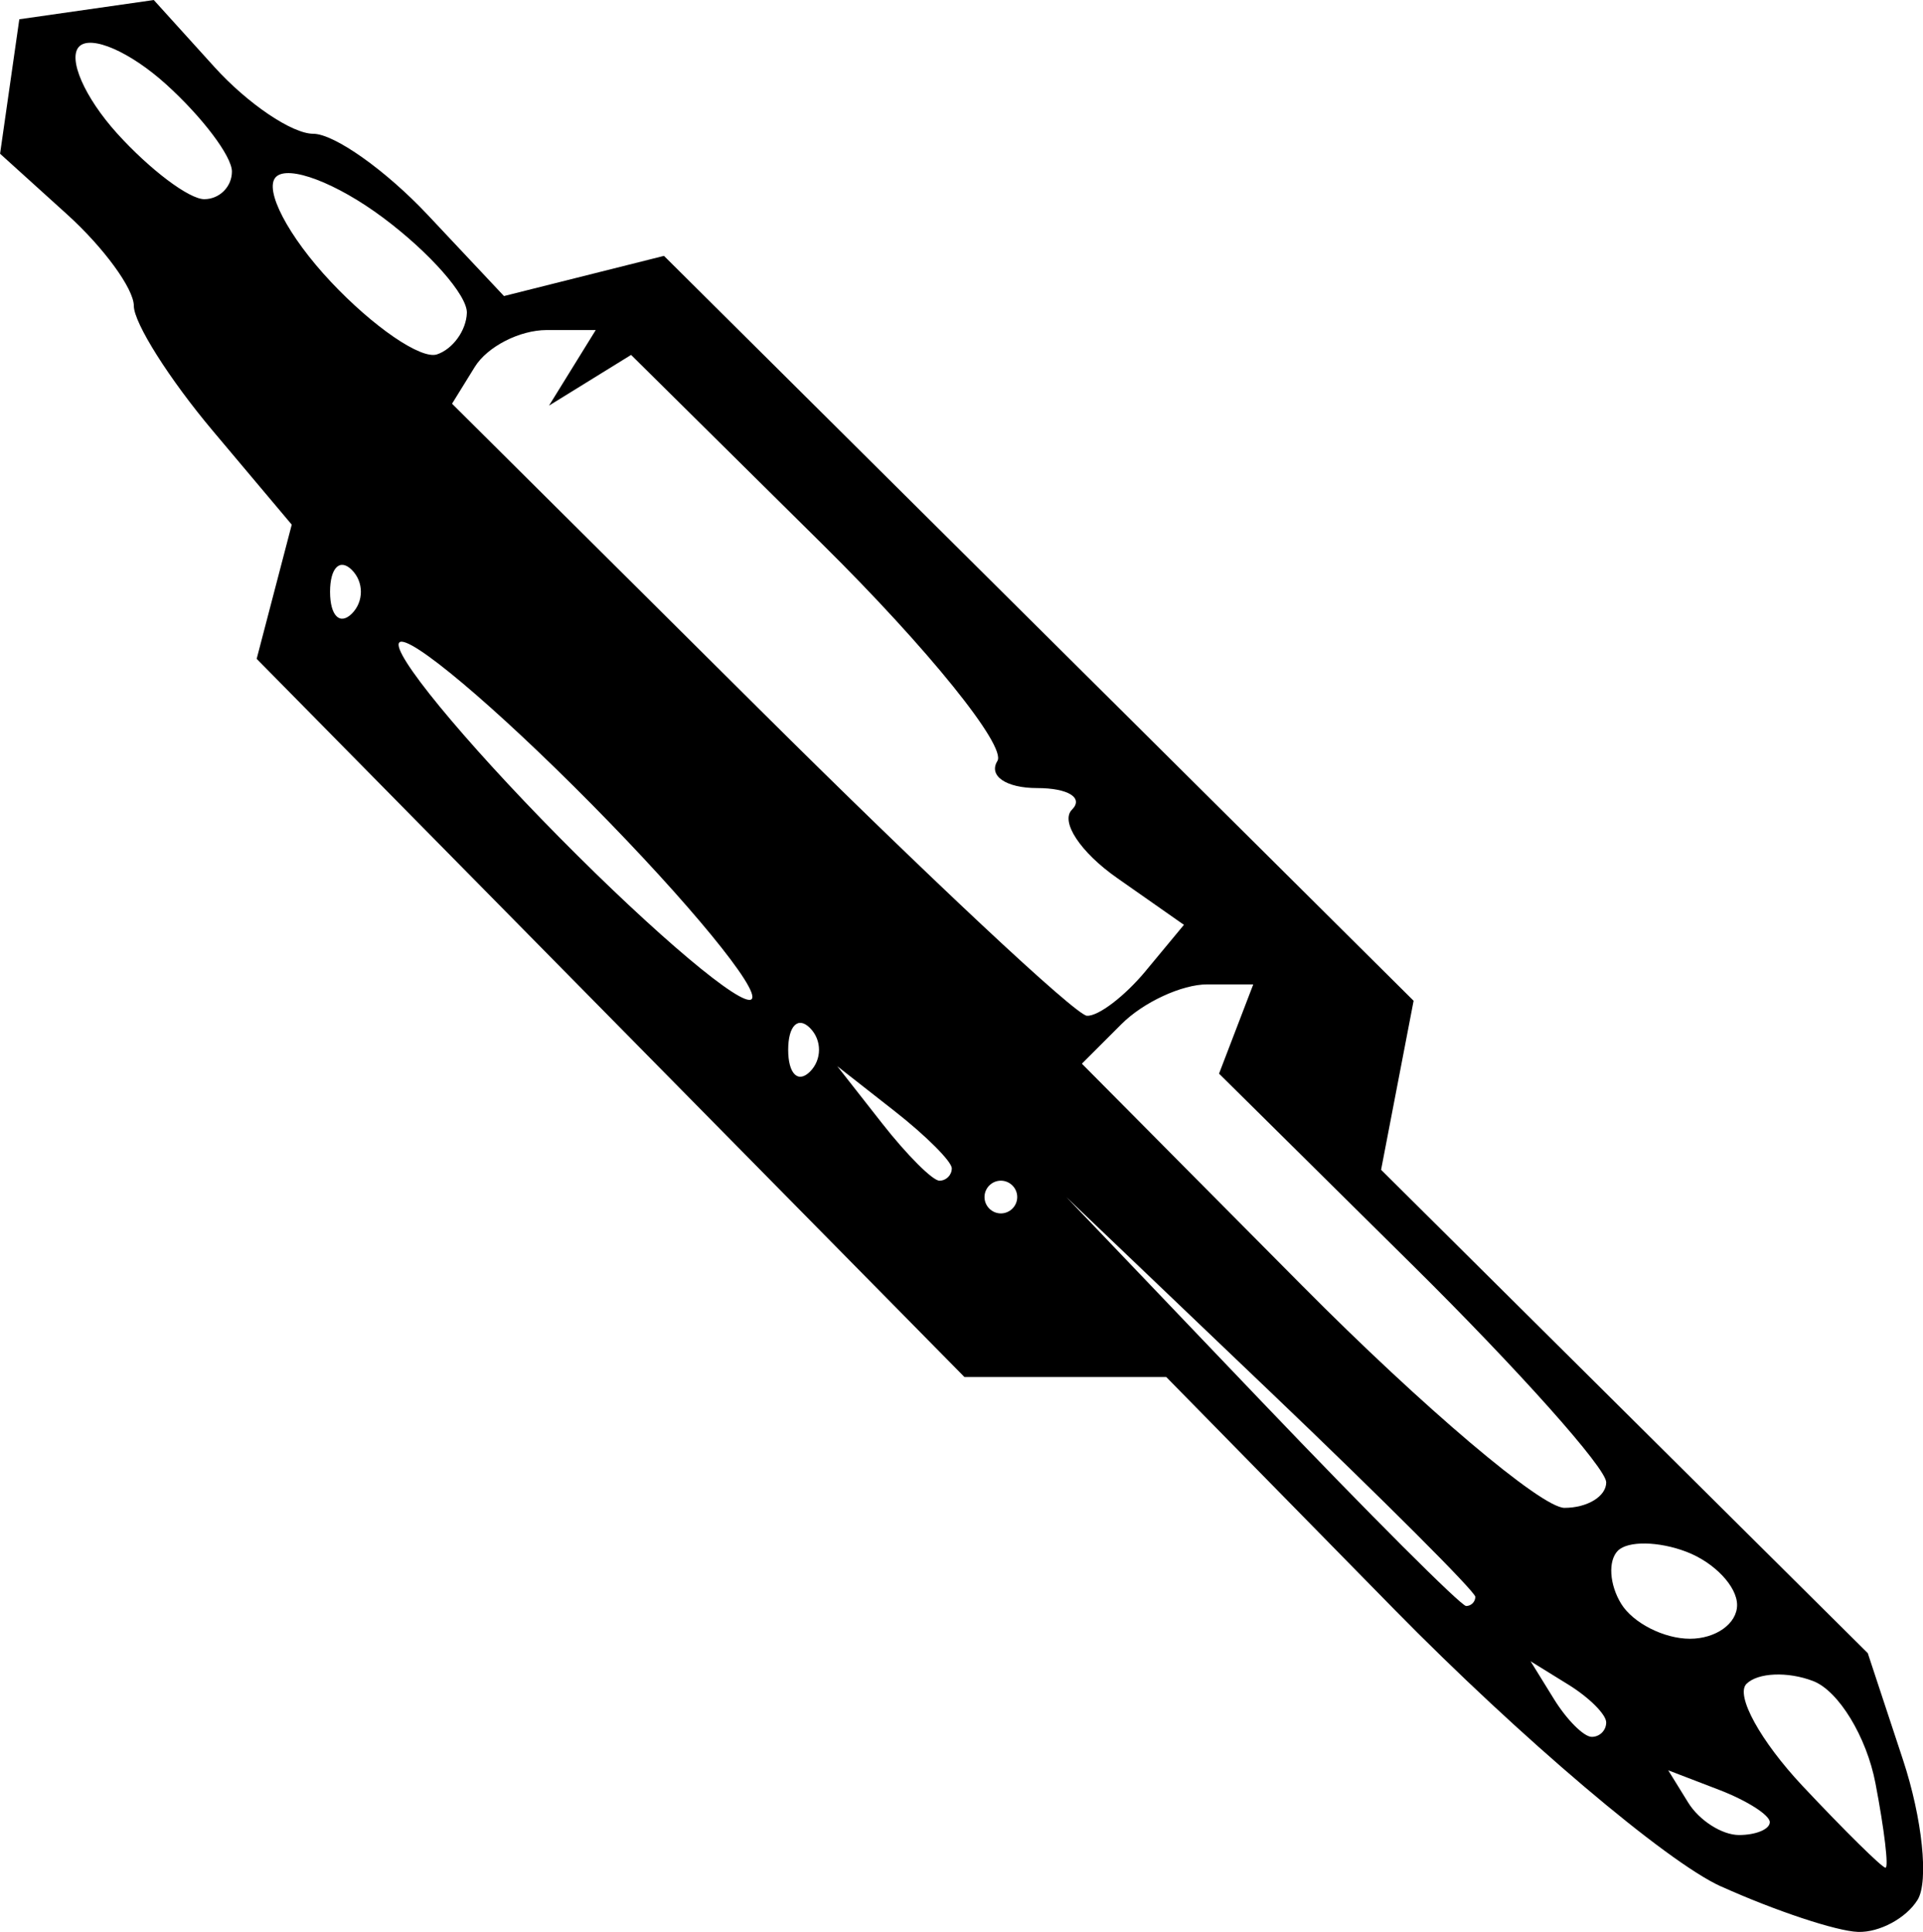 <?xml version="1.0" encoding="UTF-8" standalone="no"?>
<!-- Created with Inkscape (http://www.inkscape.org/) -->

<svg
   xmlns:dc="http://purl.org/dc/elements/1.1/"
   xmlns:cc="http://creativecommons.org/ns#"
   xmlns:rdf="http://www.w3.org/1999/02/22-rdf-syntax-ns#"
   xmlns:svg="http://www.w3.org/2000/svg"
   xmlns="http://www.w3.org/2000/svg"
   xmlns:xlink="http://www.w3.org/1999/xlink"
   xmlns:sodipodi="http://sodipodi.sourceforge.net/DTD/sodipodi-0.dtd"
   xmlns:inkscape="http://www.inkscape.org/namespaces/inkscape"
   width="16.586mm"
   height="16.665mm"
   viewBox="0 0 58.77 59.05"
   id="svg2"
   version="1.1"
   inkscape:version="0.91 r13725"
   sodipodi:docname="audio_in.svg">
  <defs
     id="defs4">
    <linearGradient
       id="linearGradient4298">
      <stop
         offset="0"
         style="stop-color:#ffd639;stop-opacity:1"
         id="stop4300" />
      <stop
         offset="0.5"
         style="stop-color:#eed96a;stop-opacity:0.675"
         id="stop4302" />
      <stop
         offset="1"
         style="stop-color:#e4c731;stop-opacity:0"
         id="stop4304" />
    </linearGradient>
    <linearGradient
       id="linearGradient4631">
      <stop
         offset="0"
         style="stop-color:#c3b194;stop-opacity:1"
         id="stop4633" />
      <stop
         offset="1"
         style="stop-color:#e1c497;stop-opacity:1"
         id="stop4635" />
    </linearGradient>
    <linearGradient
       id="linearGradient4549">
      <stop
         offset="0"
         style="stop-color:#c4c4c4;stop-opacity:1"
         id="stop4551" />
      <stop
         offset="1"
         style="stop-color:#f1f1f1;stop-opacity:1"
         id="stop4553" />
    </linearGradient>
    <linearGradient
       id="linearGradient4541">
      <stop
         offset="0"
         style="stop-color:#dc6819;stop-opacity:1"
         id="stop4543" />
      <stop
         offset="1"
         style="stop-color:#efa471;stop-opacity:1"
         id="stop4545" />
    </linearGradient>
    <linearGradient
       id="linearGradient4410">
      <stop
         offset="0"
         style="stop-color:#ffffff;stop-opacity:1"
         id="stop4412" />
      <stop
         offset="0.499"
         style="stop-color:#cccccc;stop-opacity:1"
         id="stop4416" />
      <stop
         offset="0.608"
         style="stop-color:#969696;stop-opacity:1"
         id="stop4418" />
      <stop
         offset="1"
         style="stop-color:#ffffff;stop-opacity:1"
         id="stop4420" />
    </linearGradient>
    <linearGradient
       id="linearGradient4004">
      <stop
         offset="0"
         style="stop-color:#ffffff;stop-opacity:1"
         id="stop4006" />
      <stop
         offset="0.397"
         style="stop-color:#cccccc;stop-opacity:1"
         id="stop4016" />
      <stop
         offset="0.499"
         style="stop-color:#cccccc;stop-opacity:1"
         id="stop4014" />
      <stop
         offset="0.608"
         style="stop-color:#777777;stop-opacity:1"
         id="stop4012" />
      <stop
         offset="1"
         style="stop-color:#ffffff;stop-opacity:1"
         id="stop4008" />
    </linearGradient>
    <linearGradient
       id="linearGradient3992">
      <stop
         offset="0"
         style="stop-color:#ffffff;stop-opacity:1"
         id="stop3994" />
      <stop
         offset="0.193"
         style="stop-color:#7f7f7f;stop-opacity:0"
         id="stop4000" />
      <stop
         offset="1"
         style="stop-color:#000000;stop-opacity:1"
         id="stop3996" />
    </linearGradient>
    <linearGradient
       id="linearGradient3971">
      <stop
         offset="0"
         style="stop-color:#4d4d4d;stop-opacity:1"
         id="stop3973" />
      <stop
         offset="1"
         style="stop-color:#333333;stop-opacity:1"
         id="stop3975" />
    </linearGradient>
    <linearGradient
       id="linearGradient3875">
      <stop
         offset="0"
         style="stop-color:#3e8116;stop-opacity:1"
         id="stop3877" />
      <stop
         offset="1"
         style="stop-color:#66ae3b;stop-opacity:1"
         id="stop3879" />
    </linearGradient>
    <linearGradient
       id="linearGradient3869">
      <stop
         offset="0"
         style="stop-color:#958741;stop-opacity:1"
         id="stop3871" />
      <stop
         offset="1"
         style="stop-color:#b4ba66;stop-opacity:1"
         id="stop3873" />
    </linearGradient>
    <linearGradient
       id="linearGradient3809">
      <stop
         offset="0"
         style="stop-color:#ffbd2a;stop-opacity:1"
         id="stop3811" />
      <stop
         offset="1"
         style="stop-color:#ffe62a;stop-opacity:1"
         id="stop3813" />
    </linearGradient>
    <linearGradient
       gradientTransform="scale(1.006,0.994)"
       gradientUnits="userSpaceOnUse"
       id="ButtonShadow"
       y2="7.017"
       x2="45.448"
       y1="92.54"
       x1="45.448">
      <stop
         offset="0"
         style="stop-color:#000000;stop-opacity:1"
         id="stop3750" />
      <stop
         offset="1"
         style="stop-color:#000000;stop-opacity:0.588"
         id="stop3752" />
    </linearGradient>
    <linearGradient
       id="linearGradient3737">
      <stop
         offset="0"
         style="stop-color:#ffffff;stop-opacity:1"
         id="stop3739" />
      <stop
         offset="1"
         style="stop-color:#ffffff;stop-opacity:0"
         id="stop3741" />
    </linearGradient>
    <linearGradient
       id="linearGradient3700">
      <stop
         offset="0"
         style="stop-color:#548238;stop-opacity:1"
         id="stop3702" />
      <stop
         offset="1"
         style="stop-color:#7dc851;stop-opacity:1"
         id="stop3704" />
    </linearGradient>
    <filter
       id="filter3174"
       style="color-interpolation-filters:sRGB">
      <feGaussianBlur
         stdDeviation="1.71"
         id="feGaussianBlur3176" />
    </filter>
    <linearGradient
       gradientTransform="translate(-100,0)"
       gradientUnits="userSpaceOnUse"
       xlink:href="#linearGradient3737"
       id="linearGradient3188"
       y2="63.893"
       x2="36.357"
       y1="6"
       x1="36.357" />
    <filter
       id="filter3794"
       height="1.384"
       width="1.384"
       y="-0.192"
       x="-0.192"
       style="color-interpolation-filters:sRGB">
      <feGaussianBlur
         stdDeviation="5.28"
         id="feGaussianBlur3796" />
    </filter>
    <linearGradient
       gradientUnits="userSpaceOnUse"
       xlink:href="#linearGradient3737"
       id="linearGradient3613"
       y2="138.661"
       x2="48"
       y1="20.221"
       x1="48" />
    <radialGradient
       gradientTransform="matrix(1.157,0,0,0.996,-107.551,0.197)"
       gradientUnits="userSpaceOnUse"
       xlink:href="#linearGradient3737"
       id="radialGradient3619"
       fy="90.172"
       fx="48"
       r="42"
       cy="90.172"
       cx="48" />
    <clipPath
       id="clipPath3613">
      <rect
         style="fill:#ffffff;fill-opacity:1;fill-rule:nonzero;stroke:none"
         id="rect3615"
         y="6"
         x="6"
         ry="6"
         rx="6"
         height="84"
         width="84" />
    </clipPath>
    <linearGradient
       gradientUnits="userSpaceOnUse"
       xlink:href="#linearGradient3875"
       id="linearGradient3617"
       y2="5.988"
       x2="48"
       y1="90"
       x1="48" />
    <linearGradient
       gradientTransform="translate(-88,12)"
       gradientUnits="userSpaceOnUse"
       xlink:href="#linearGradient3700"
       id="linearGradient3668"
       y2="5.988"
       x2="48"
       y1="90"
       x1="48" />
    <linearGradient
       gradientTransform="translate(-100,0)"
       gradientUnits="userSpaceOnUse"
       xlink:href="#linearGradient3700"
       id="linearGradient3672"
       y2="5.988"
       x2="48"
       y1="90"
       x1="48" />
    <linearGradient
       gradientUnits="userSpaceOnUse"
       xlink:href="#linearGradient3737"
       id="linearGradient3688"
       y2="72"
       x2="40"
       y1="8"
       x1="40" />
    <radialGradient
       gradientTransform="matrix(1.143,0,0,1,-6.857,0)"
       gradientUnits="userSpaceOnUse"
       xlink:href="#linearGradient3737"
       id="radialGradient3704"
       fy="90"
       fx="48"
       r="42"
       cy="90"
       cx="48" />
    <linearGradient
       gradientUnits="userSpaceOnUse"
       xlink:href="#ButtonShadow"
       id="linearGradient3750"
       y2="4.415"
       x2="37.082"
       y1="95.234"
       x1="37.082" />
    <linearGradient
       gradientUnits="userSpaceOnUse"
       xlink:href="#ButtonShadow"
       id="linearGradient3752"
       y2="4.64"
       x2="41.302"
       y1="93.716"
       x1="41.302" />
    <linearGradient
       gradientUnits="userSpaceOnUse"
       xlink:href="#ButtonShadow"
       id="linearGradient3754"
       y2="5.911"
       x2="38.802"
       y1="93.283"
       x1="38.802" />
    <linearGradient
       gradientUnits="userSpaceOnUse"
       xlink:href="#ButtonShadow"
       id="linearGradient3756"
       y2="6.645"
       x2="35.561"
       y1="91.982"
       x1="35.561" />
    <linearGradient
       gradientUnits="userSpaceOnUse"
       xlink:href="#ButtonShadow"
       id="linearGradient3758"
       y2="6.728"
       x2="40"
       y1="90.818"
       x1="40" />
    <linearGradient
       gradientTransform="translate(12,12)"
       gradientUnits="userSpaceOnUse"
       xlink:href="#linearGradient3869"
       id="linearGradient3767"
       y2="5.988"
       x2="48"
       y1="90"
       x1="48" />
    <linearGradient
       gradientTransform="matrix(1,0,0,0.5,-166,37)"
       gradientUnits="userSpaceOnUse"
       xlink:href="#linearGradient3809"
       id="linearGradient3815"
       y2="72"
       x2="88"
       y1="72"
       x1="78" />
    <linearGradient
       gradientTransform="matrix(1,0,0,0.5,-166,33)"
       gradientUnits="userSpaceOnUse"
       xlink:href="#linearGradient3809"
       id="linearGradient3819"
       y2="72"
       x2="88"
       y1="72"
       x1="78" />
    <linearGradient
       gradientTransform="matrix(1,0,0,0.5,-166,29)"
       gradientUnits="userSpaceOnUse"
       xlink:href="#linearGradient3809"
       id="linearGradient3823"
       y2="72"
       x2="88"
       y1="72"
       x1="78" />
    <linearGradient
       gradientTransform="matrix(1,0,0,0.5,-166,25)"
       gradientUnits="userSpaceOnUse"
       xlink:href="#linearGradient3809"
       id="linearGradient3827"
       y2="72"
       x2="88"
       y1="72"
       x1="78" />
    <linearGradient
       gradientTransform="matrix(1,0,0,0.5,-166,21)"
       gradientUnits="userSpaceOnUse"
       xlink:href="#linearGradient3809"
       id="linearGradient3831"
       y2="72"
       x2="88"
       y1="72"
       x1="78" />
    <linearGradient
       gradientTransform="matrix(1,0,0,0.5,-166,17)"
       gradientUnits="userSpaceOnUse"
       xlink:href="#linearGradient3809"
       id="linearGradient3835"
       y2="72"
       x2="88"
       y1="72"
       x1="78" />
    <linearGradient
       gradientTransform="matrix(1,0,0,0.5,-166,13)"
       gradientUnits="userSpaceOnUse"
       xlink:href="#linearGradient3809"
       id="linearGradient3839"
       y2="72"
       x2="88"
       y1="72"
       x1="78" />
    <linearGradient
       gradientTransform="matrix(1,0,0,0.5,-166,9)"
       gradientUnits="userSpaceOnUse"
       xlink:href="#linearGradient3809"
       id="linearGradient3843"
       y2="72"
       x2="88"
       y1="72"
       x1="78" />
    <linearGradient
       gradientTransform="matrix(1,0,0,0.5,-166,-1)"
       gradientUnits="userSpaceOnUse"
       xlink:href="#linearGradient3809"
       id="linearGradient3851"
       y2="72"
       x2="88"
       y1="72"
       x1="78" />
    <linearGradient
       gradientTransform="matrix(1,0,0,0.5,-166,-5)"
       gradientUnits="userSpaceOnUse"
       xlink:href="#linearGradient3809"
       id="linearGradient3855"
       y2="72"
       x2="88"
       y1="72"
       x1="78" />
    <linearGradient
       gradientTransform="matrix(1,0,0,0.5,-166,-9)"
       gradientUnits="userSpaceOnUse"
       xlink:href="#linearGradient3809"
       id="linearGradient3859"
       y2="72"
       x2="88"
       y1="72"
       x1="78" />
    <linearGradient
       gradientTransform="matrix(1,0,0,0.5,-166,-13)"
       gradientUnits="userSpaceOnUse"
       xlink:href="#linearGradient3809"
       id="linearGradient3863"
       y2="72"
       x2="88"
       y1="72"
       x1="78" />
    <radialGradient
       gradientTransform="matrix(1.5,0,0,1.5,-16,-16)"
       gradientUnits="userSpaceOnUse"
       xlink:href="#linearGradient3971"
       id="radialGradient3977"
       fy="32"
       fx="32"
       r="16"
       cy="32"
       cx="32" />
    <linearGradient
       gradientUnits="userSpaceOnUse"
       xlink:href="#linearGradient3992"
       id="linearGradient3998"
       y2="48"
       x2="40"
       y1="24"
       x1="40" />
    <linearGradient
       gradientTransform="matrix(1,0,0,0.5,0,42)"
       gradientUnits="userSpaceOnUse"
       xlink:href="#linearGradient4004"
       id="linearGradient4184"
       y2="25"
       x2="16"
       y1="25"
       x1="11" />
    <linearGradient
       gradientTransform="matrix(1,0,0,0.5,0,40)"
       gradientUnits="userSpaceOnUse"
       xlink:href="#linearGradient4004"
       id="linearGradient4186"
       y2="25"
       x2="16"
       y1="25"
       x1="11" />
    <linearGradient
       gradientTransform="matrix(1,0,0,0.5,0,38)"
       gradientUnits="userSpaceOnUse"
       xlink:href="#linearGradient4004"
       id="linearGradient4188"
       y2="25"
       x2="16"
       y1="25"
       x1="11" />
    <linearGradient
       gradientTransform="matrix(1,0,0,0.5,0,36)"
       gradientUnits="userSpaceOnUse"
       xlink:href="#linearGradient4004"
       id="linearGradient4190"
       y2="25"
       x2="16"
       y1="25"
       x1="11" />
    <linearGradient
       gradientTransform="matrix(1,0,0,0.5,0,34)"
       gradientUnits="userSpaceOnUse"
       xlink:href="#linearGradient4004"
       id="linearGradient4192"
       y2="25"
       x2="16"
       y1="25"
       x1="11" />
    <linearGradient
       gradientTransform="matrix(1,0,0,0.5,0,32)"
       gradientUnits="userSpaceOnUse"
       xlink:href="#linearGradient4004"
       id="linearGradient4194"
       y2="25"
       x2="16"
       y1="25"
       x1="11" />
    <linearGradient
       gradientTransform="matrix(1,0,0,0.5,0,30)"
       gradientUnits="userSpaceOnUse"
       xlink:href="#linearGradient4004"
       id="linearGradient4196"
       y2="25"
       x2="16"
       y1="25"
       x1="11" />
    <linearGradient
       gradientTransform="matrix(1,0,0,0.5,0,28)"
       gradientUnits="userSpaceOnUse"
       xlink:href="#linearGradient4004"
       id="linearGradient4198"
       y2="25"
       x2="16"
       y1="25"
       x1="11" />
    <linearGradient
       gradientTransform="matrix(1,0,0,0.5,0,26)"
       gradientUnits="userSpaceOnUse"
       xlink:href="#linearGradient4004"
       id="linearGradient4200"
       y2="25"
       x2="16"
       y1="25"
       x1="11" />
    <linearGradient
       gradientTransform="matrix(1,0,0,0.5,0,24)"
       gradientUnits="userSpaceOnUse"
       xlink:href="#linearGradient4004"
       id="linearGradient4202"
       y2="25"
       x2="16"
       y1="25"
       x1="11" />
    <linearGradient
       gradientTransform="matrix(1,0,0,0.5,0,22)"
       gradientUnits="userSpaceOnUse"
       xlink:href="#linearGradient4004"
       id="linearGradient4204"
       y2="25"
       x2="16"
       y1="25"
       x1="11" />
    <linearGradient
       gradientTransform="matrix(1,0,0,0.5,0,20)"
       gradientUnits="userSpaceOnUse"
       xlink:href="#linearGradient4004"
       id="linearGradient4206"
       y2="25"
       x2="16"
       y1="25"
       x1="11" />
    <linearGradient
       gradientTransform="matrix(1,0,0,0.5,0,18)"
       gradientUnits="userSpaceOnUse"
       xlink:href="#linearGradient4004"
       id="linearGradient4208"
       y2="25"
       x2="16"
       y1="25"
       x1="11" />
    <linearGradient
       gradientTransform="matrix(1,0,0,0.5,0,16)"
       gradientUnits="userSpaceOnUse"
       xlink:href="#linearGradient4004"
       id="linearGradient4210"
       y2="25"
       x2="16"
       y1="25"
       x1="11" />
    <linearGradient
       gradientTransform="matrix(1,0,0,0.5,0,14)"
       gradientUnits="userSpaceOnUse"
       xlink:href="#linearGradient4004"
       id="linearGradient4212"
       y2="25"
       x2="16"
       y1="25"
       x1="11" />
    <linearGradient
       gradientTransform="matrix(1,0,0,0.5,0,12)"
       gradientUnits="userSpaceOnUse"
       xlink:href="#linearGradient4004"
       id="linearGradient4214"
       y2="25"
       x2="16"
       y1="25"
       x1="11" />
    <linearGradient
       gradientTransform="matrix(0.8,0,0,1,11.2,-82)"
       gradientUnits="userSpaceOnUse"
       xlink:href="#linearGradient4410"
       id="linearGradient4350"
       y2="25"
       x2="16"
       y1="25"
       x1="11" />
    <linearGradient
       gradientTransform="matrix(0.8,0,0,1,11.2,-86)"
       gradientUnits="userSpaceOnUse"
       xlink:href="#linearGradient4410"
       id="linearGradient4404"
       y2="25"
       x2="16"
       y1="25"
       x1="11" />
    <linearGradient
       gradientTransform="matrix(0.8,0,0,1,11.2,-90)"
       gradientUnits="userSpaceOnUse"
       xlink:href="#linearGradient4410"
       id="linearGradient4408"
       y2="25"
       x2="16"
       y1="25"
       x1="11" />
    <linearGradient
       gradientTransform="matrix(0.8,0,0,1,11.2,-94)"
       gradientUnits="userSpaceOnUse"
       xlink:href="#linearGradient4410"
       id="linearGradient4425"
       y2="25"
       x2="16"
       y1="25"
       x1="11" />
    <linearGradient
       gradientTransform="matrix(0.8,0,0,1,-44.8,-82)"
       gradientUnits="userSpaceOnUse"
       xlink:href="#linearGradient4410"
       id="linearGradient4435"
       y2="25"
       x2="16"
       y1="25"
       x1="11" />
    <linearGradient
       gradientTransform="matrix(0.8,0,0,1,-44.8,-86)"
       gradientUnits="userSpaceOnUse"
       xlink:href="#linearGradient4410"
       id="linearGradient4437"
       y2="25"
       x2="16"
       y1="25"
       x1="11" />
    <linearGradient
       gradientTransform="matrix(0.8,0,0,1,-44.8,-90)"
       gradientUnits="userSpaceOnUse"
       xlink:href="#linearGradient4410"
       id="linearGradient4439"
       y2="25"
       x2="16"
       y1="25"
       x1="11" />
    <linearGradient
       gradientTransform="matrix(0.8,0,0,1,-44.8,-94)"
       gradientUnits="userSpaceOnUse"
       xlink:href="#linearGradient4410"
       id="linearGradient4441"
       y2="25"
       x2="16"
       y1="25"
       x1="11" />
    <linearGradient
       gradientUnits="userSpaceOnUse"
       xlink:href="#linearGradient3971"
       id="linearGradient4449"
       y2="32"
       x2="62"
       y1="25"
       x1="62" />
    <linearGradient
       gradientUnits="userSpaceOnUse"
       xlink:href="#linearGradient4541"
       id="linearGradient4547"
       y2="73.812"
       x2="52.765"
       y1="81.843"
       x1="52.765" />
    <linearGradient
       gradientUnits="userSpaceOnUse"
       xlink:href="#linearGradient4549"
       id="linearGradient4555"
       y2="80.929"
       x2="53.612"
       y1="75.079"
       x1="53.612" />
    <linearGradient
       gradientUnits="userSpaceOnUse"
       xlink:href="#linearGradient4549"
       id="linearGradient4617"
       y2="64"
       x2="46"
       y1="70"
       x1="46" />
    <linearGradient
       gradientTransform="translate(6,0)"
       gradientUnits="userSpaceOnUse"
       xlink:href="#linearGradient4549"
       id="linearGradient4621"
       y2="64"
       x2="46"
       y1="70"
       x1="46" />
    <linearGradient
       gradientTransform="translate(12,0)"
       gradientUnits="userSpaceOnUse"
       xlink:href="#linearGradient4549"
       id="linearGradient4625"
       y2="64"
       x2="46"
       y1="70"
       x1="46" />
    <linearGradient
       gradientTransform="translate(18,0)"
       gradientUnits="userSpaceOnUse"
       xlink:href="#linearGradient4549"
       id="linearGradient4629"
       y2="64"
       x2="46"
       y1="70"
       x1="46" />
    <linearGradient
       gradientUnits="userSpaceOnUse"
       xlink:href="#linearGradient4631"
       id="linearGradient4637"
       y2="74"
       x2="40"
       y1="80"
       x1="40" />
    <linearGradient
       gradientUnits="userSpaceOnUse"
       xlink:href="#linearGradient4631"
       id="linearGradient4639"
       y2="74"
       x2="34"
       y1="80"
       x1="34" />
    <linearGradient
       id="linearGradient3894">
      <stop
         offset="0"
         style="stop-color:#f7eb93;stop-opacity:1"
         id="stop3896" />
      <stop
         offset="1"
         style="stop-color:#f7f593;stop-opacity:0"
         id="stop3898" />
    </linearGradient>
    <linearGradient
       id="linearGradient3934">
      <stop
         offset="0"
         style="stop-color:#d24e00;stop-opacity:1"
         id="stop3936" />
      <stop
         offset="1"
         style="stop-color:#ca5e00;stop-opacity:0"
         id="stop3938" />
    </linearGradient>
    <linearGradient
       id="linearGradient3958">
      <stop
         offset="0"
         style="stop-color:#f1a801;stop-opacity:1"
         id="stop3960" />
      <stop
         offset="1"
         style="stop-color:#f17c01;stop-opacity:0"
         id="stop3962" />
    </linearGradient>
    <linearGradient
       id="linearGradient3879">
      <stop
         offset="0"
         style="stop-color:#632e00;stop-opacity:1"
         id="stop3881" />
      <stop
         offset="0.5"
         style="stop-color:#be5800;stop-opacity:0.365"
         id="stop3883" />
      <stop
         offset="1"
         style="stop-color:#c25a00;stop-opacity:0"
         id="stop3885" />
    </linearGradient>
    <linearGradient
       id="linearGradient3816">
      <stop
         offset="0"
         style="stop-color:#ffe945;stop-opacity:1"
         id="stop3818" />
      <stop
         offset="0.5"
         style="stop-color:#eed96a;stop-opacity:0.675"
         id="stop3824" />
      <stop
         offset="1"
         style="stop-color:#e49531;stop-opacity:0"
         id="stop3820" />
    </linearGradient>
    <linearGradient
       id="linearGradient3828">
      <stop
         offset="0"
         style="stop-color:#fbeda2;stop-opacity:1"
         id="stop3830" />
      <stop
         offset="1"
         style="stop-color:#fbe4a2;stop-opacity:0"
         id="stop3832" />
    </linearGradient>
    <linearGradient
       id="linearGradient3860">
      <stop
         offset="0"
         style="stop-color:#8e4900;stop-opacity:1"
         id="stop3862" />
      <stop
         offset="0.5"
         style="stop-color:#d25800;stop-opacity:0.365"
         id="stop3868" />
      <stop
         offset="1"
         style="stop-color:#ae5900;stop-opacity:0"
         id="stop3864" />
    </linearGradient>
    <linearGradient
       id="linearGradient3798">
      <stop
         offset="0"
         style="stop-color:#ffcc0a;stop-opacity:1"
         id="stop3800" />
      <stop
         offset="1"
         style="stop-color:#d38900;stop-opacity:0"
         id="stop3802" />
    </linearGradient>
    <filter
       id="filter3810"
       style="color-interpolation-filters:sRGB">
      <feGaussianBlur
         stdDeviation="0.42"
         id="feGaussianBlur3812" />
    </filter>
    <radialGradient
       gradientTransform="matrix(1.263,-0.21,0.095,0.571,-39.366,28.765)"
       gradientUnits="userSpaceOnUse"
       xlink:href="#linearGradient3798"
       id="radialGradient3402"
       fy="24.634"
       fx="61"
       r="19.008"
       cy="24.634"
       cx="61" />
    <radialGradient
       gradientTransform="matrix(3.363,-0.591,0.301,1.713,-130.789,8.681)"
       gradientUnits="userSpaceOnUse"
       xlink:href="#linearGradient4298"
       id="radialGradient3404"
       fy="36.957"
       fx="41.753"
       r="19"
       cy="36.957"
       cx="41.753" />
    <linearGradient
       gradientTransform="translate(-21,9)"
       gradientUnits="userSpaceOnUse"
       xlink:href="#linearGradient3860"
       id="linearGradient3406"
       y2="37"
       x2="77"
       y1="37"
       x1="80" />
    <linearGradient
       gradientTransform="translate(-21,9)"
       gradientUnits="userSpaceOnUse"
       xlink:href="#linearGradient3828"
       id="linearGradient3408"
       y2="8.084"
       x2="51.631"
       y1="10"
       x1="52" />
    <radialGradient
       gradientTransform="matrix(3.373,-0.532,0.187,1.189,-92.605,22.442)"
       gradientUnits="userSpaceOnUse"
       xlink:href="#linearGradient3816"
       id="radialGradient3410"
       fy="39.106"
       fx="40.285"
       r="19"
       cy="39.106"
       cx="40.285" />
    <radialGradient
       gradientTransform="matrix(2.667,-6.9565204e-8,8.0000011e-7,30.667,-97.667,-1471.003)"
       gradientUnits="userSpaceOnUse"
       xlink:href="#linearGradient3879"
       id="radialGradient3412"
       fy="50.609"
       fx="46"
       r="1.5"
       cy="50.609"
       cx="46" />
    <radialGradient
       gradientTransform="matrix(1.16,-0.14,0.072,0.583,-11.414,33.341)"
       gradientUnits="userSpaceOnUse"
       xlink:href="#linearGradient3958"
       id="radialGradient3414"
       fy="69.844"
       fx="39.769"
       r="11"
       cy="69.844"
       cx="39.769" />
    <linearGradient
       gradientTransform="translate(-21,6)"
       gradientUnits="userSpaceOnUse"
       xlink:href="#linearGradient3934"
       id="linearGradient3416"
       y2="62.968"
       x2="41.884"
       y1="70"
       x1="40" />
    <linearGradient
       gradientTransform="translate(-21,6)"
       gradientUnits="userSpaceOnUse"
       xlink:href="#linearGradient3934"
       id="linearGradient3418"
       y2="64"
       x2="42"
       y1="69"
       x1="40" />
    <linearGradient
       gradientTransform="translate(-21,9)"
       gradientUnits="userSpaceOnUse"
       xlink:href="#linearGradient3894"
       id="linearGradient3420"
       y2="70"
       x2="36"
       y1="61"
       x1="31" />
    <radialGradient
       gradientTransform="matrix(1.16,-0.14,0.072,0.583,-11.414,33.341)"
       gradientUnits="userSpaceOnUse"
       xlink:href="#linearGradient3958"
       id="radialGradient3422"
       fy="69.844"
       fx="39.769"
       r="11"
       cy="69.844"
       cx="39.769" />
    <linearGradient
       gradientTransform="translate(13,1)"
       gradientUnits="userSpaceOnUse"
       xlink:href="#linearGradient3934"
       id="linearGradient3424"
       y2="62.968"
       x2="41.884"
       y1="70"
       x1="40" />
    <linearGradient
       gradientTransform="translate(13,1)"
       gradientUnits="userSpaceOnUse"
       xlink:href="#linearGradient3934"
       id="linearGradient3426"
       y2="64"
       x2="42"
       y1="69"
       x1="40" />
    <linearGradient
       gradientTransform="translate(13,4)"
       gradientUnits="userSpaceOnUse"
       xlink:href="#linearGradient3894"
       id="linearGradient3428"
       y2="70"
       x2="36"
       y1="61"
       x1="31" />
    <linearGradient
       gradientTransform="matrix(1.195,0,0,1.195,-17.36,92.472)"
       gradientUnits="userSpaceOnUse"
       xlink:href="#linearGradient3277"
       id="linearGradient3153"
       y2="22.03"
       x2="75.404"
       y1="83.017"
       x1="70.782" />
    <linearGradient
       id="linearGradient3277">
      <stop
         offset="0"
         style="stop-color:#333333;stop-opacity:1"
         id="stop3279" />
      <stop
         offset="1"
         style="stop-color:#515151;stop-opacity:1"
         id="stop3281" />
    </linearGradient>
    <radialGradient
       gradientTransform="matrix(0.985,0.026,-0.018,0.691,1.994,24.82)"
       gradientUnits="userSpaceOnUse"
       xlink:href="#linearGradient3266"
       id="radialGradient3155"
       fy="75.264"
       fx="40.847"
       r="14.672"
       cy="75.264"
       cx="40.847" />
    <linearGradient
       id="linearGradient3266">
      <stop
         offset="0"
         style="stop-color:#ffffff;stop-opacity:1"
         id="stop2807" />
      <stop
         offset="1"
         style="stop-color:#000000;stop-opacity:0"
         id="stop2809" />
    </linearGradient>
    <filter
       id="filter3832"
       style="color-interpolation-filters:sRGB">
      <feGaussianBlur
         stdDeviation="0.769"
         id="feGaussianBlur3834" />
    </filter>
  </defs>
  <sodipodi:namedview
     id="base"
     pagecolor="#ffffff"
     bordercolor="#666666"
     borderopacity="1.0"
     inkscape:pageopacity="0.0"
     inkscape:pageshadow="2"
     inkscape:zoom="2.8"
     inkscape:cx="-159.78488"
     inkscape:cy="-78.628213"
     inkscape:document-units="px"
     inkscape:current-layer="layer1"
     showgrid="false"
     fit-margin-top="0"
     fit-margin-left="0"
     fit-margin-right="0"
     fit-margin-bottom="0"
     inkscape:window-width="1920"
     inkscape:window-height="1056"
     inkscape:window-x="0"
     inkscape:window-y="24"
     inkscape:window-maximized="1" />
  <g
     inkscape:label="Ebene 1"
     inkscape:groupmode="layer"
     id="layer1"
     transform="translate(-421.983,-368.274)">
    <g
       id="g4334" />
    <path
       style="fill:#000000"
       d="m 474.571,425.93 c -1.65,-0.745 -6.138,-4.552 -9.973,-8.461 l -6.973,-7.107 -3.084,0 -3.084,0 -10.815,-10.975 -10.815,-10.975 0.536,-2.051 0.536,-2.051 -2.413,-2.868 c -1.327,-1.577 -2.413,-3.296 -2.413,-3.819 0,-0.523 -0.92,-1.783 -2.044,-2.8 l -2.044,-1.85 0.294,-2.055 0.294,-2.055 2.055,-0.294 2.055,-0.294 1.85,2.044 c 1.017,1.124 2.377,2.044 3.021,2.044 0.644,0 2.219,1.116 3.501,2.48 l 2.33,2.48 2.445,-0.614 2.445,-0.614 11.455,11.384 11.455,11.384 -0.497,2.583 -0.497,2.583 7.437,7.387 7.437,7.387 1.076,3.26 c 0.592,1.793 0.792,3.719 0.446,4.28 -0.347,0.561 -1.166,1.002 -1.821,0.98 -0.655,-0.021 -2.541,-0.648 -4.191,-1.393 z m 4.729,-3.15 c -0.271,-1.42 -1.128,-2.826 -1.904,-3.124 -0.776,-0.298 -1.693,-0.259 -2.038,0.086 -0.345,0.345 0.428,1.751 1.717,3.124 1.29,1.373 2.429,2.496 2.532,2.496 0.103,0 -0.035,-1.162 -0.307,-2.582 z m -3.229,1.189 c 0,-0.216 -0.698,-0.661 -1.552,-0.989 l -1.552,-0.596 0.611,0.989 c 0.336,0.544 1.034,0.989 1.552,0.989 0.518,0 0.941,-0.177 0.941,-0.393 z m -5,-3.048 c 0,-0.243 -0.52,-0.762 -1.155,-1.155 l -1.155,-0.714 0.714,1.155 c 0.392,0.635 0.912,1.155 1.155,1.155 0.243,0 0.441,-0.198 0.441,-0.441 z m 4,-3.59 c 0,-0.567 -0.694,-1.298 -1.543,-1.624 -0.849,-0.326 -1.794,-0.342 -2.1,-0.035 -0.306,0.306 -0.26,1.037 0.102,1.624 0.363,0.587 1.308,1.067 2.1,1.067 0.793,0 1.441,-0.464 1.441,-1.031 z m -8,-0.25 c 0,-0.155 -2.812,-2.967 -6.25,-6.25 l -6.25,-5.969 5.969,6.25 c 3.283,3.438 6.095,6.25 6.25,6.25 0.155,0 0.281,-0.127 0.281,-0.281 z m 4,-3.5 c 0,-0.43 -2.662,-3.416 -5.916,-6.636 l -5.916,-5.855 0.523,-1.364 0.523,-1.364 -1.407,0 c -0.774,0 -1.953,0.546 -2.619,1.212 l -1.212,1.212 6.736,6.788 c 3.705,3.733 7.31,6.788 8.012,6.788 0.702,0 1.277,-0.352 1.277,-0.781 z m -18,-8.719 c 0,-0.275 -0.225,-0.5 -0.5,-0.5 -0.275,0 -0.5,0.225 -0.5,0.5 0,0.275 0.225,0.5 0.5,0.5 0.275,0 0.5,-0.225 0.5,-0.5 z m -2,-0.878 c 0,-0.208 -0.787,-0.995 -1.75,-1.75 l -1.75,-1.372 1.372,1.75 c 0.755,0.963 1.542,1.75 1.75,1.75 0.208,0 0.378,-0.17 0.378,-0.378 z m -4.333,-4.289 c -0.367,-0.367 -0.667,-0.067 -0.667,0.667 0,0.733 0.3,1.033 0.667,0.667 0.367,-0.367 0.367,-0.967 0,-1.333 z m -6.667,-6.833 c -2.961,-2.998 -5.608,-5.226 -5.883,-4.951 -0.275,0.275 1.922,2.953 4.883,5.951 2.961,2.998 5.608,5.226 5.883,4.951 0.275,-0.275 -1.922,-2.953 -4.883,-5.951 z m 16.925,5.09 1.17,-1.41 -2.041,-1.43 c -1.123,-0.786 -1.744,-1.727 -1.381,-2.09 0.363,-0.363 -0.116,-0.66 -1.065,-0.66 -0.949,0 -1.495,-0.373 -1.214,-0.828 0.281,-0.455 -2.122,-3.435 -5.342,-6.62 l -5.853,-5.792 -1.254,0.775 -1.254,0.775 0.714,-1.155 0.714,-1.155 -1.5,0 c -0.825,0 -1.813,0.507 -2.196,1.126 l -0.696,1.126 9.387,9.333 c 5.163,5.133 9.669,9.352 10.015,9.374 0.345,0.022 1.154,-0.594 1.798,-1.37 z m -24.259,-12.257 c -0.367,-0.367 -0.667,-0.067 -0.667,0.667 0,0.733 0.3,1.033 0.667,0.667 0.367,-0.367 0.367,-0.967 0,-1.333 z m 3.514,-7.858 c 0.017,-0.536 -1.135,-1.845 -2.559,-2.908 -1.424,-1.063 -2.898,-1.624 -3.276,-1.246 -0.378,0.378 0.376,1.819 1.676,3.202 1.3,1.383 2.76,2.383 3.246,2.221 0.485,-0.162 0.896,-0.733 0.913,-1.269 z m -7.18,-4.32 c 0,-0.465 -0.903,-1.662 -2.006,-2.661 -1.103,-0.999 -2.301,-1.521 -2.661,-1.161 -0.36,0.36 0.163,1.557 1.161,2.661 0.999,1.103 2.196,2.006 2.661,2.006 0.465,0 0.845,-0.38 0.845,-0.845 z"
       id="path4417"
       inkscape:connector-curvature="0" />
  </g>
</svg>

